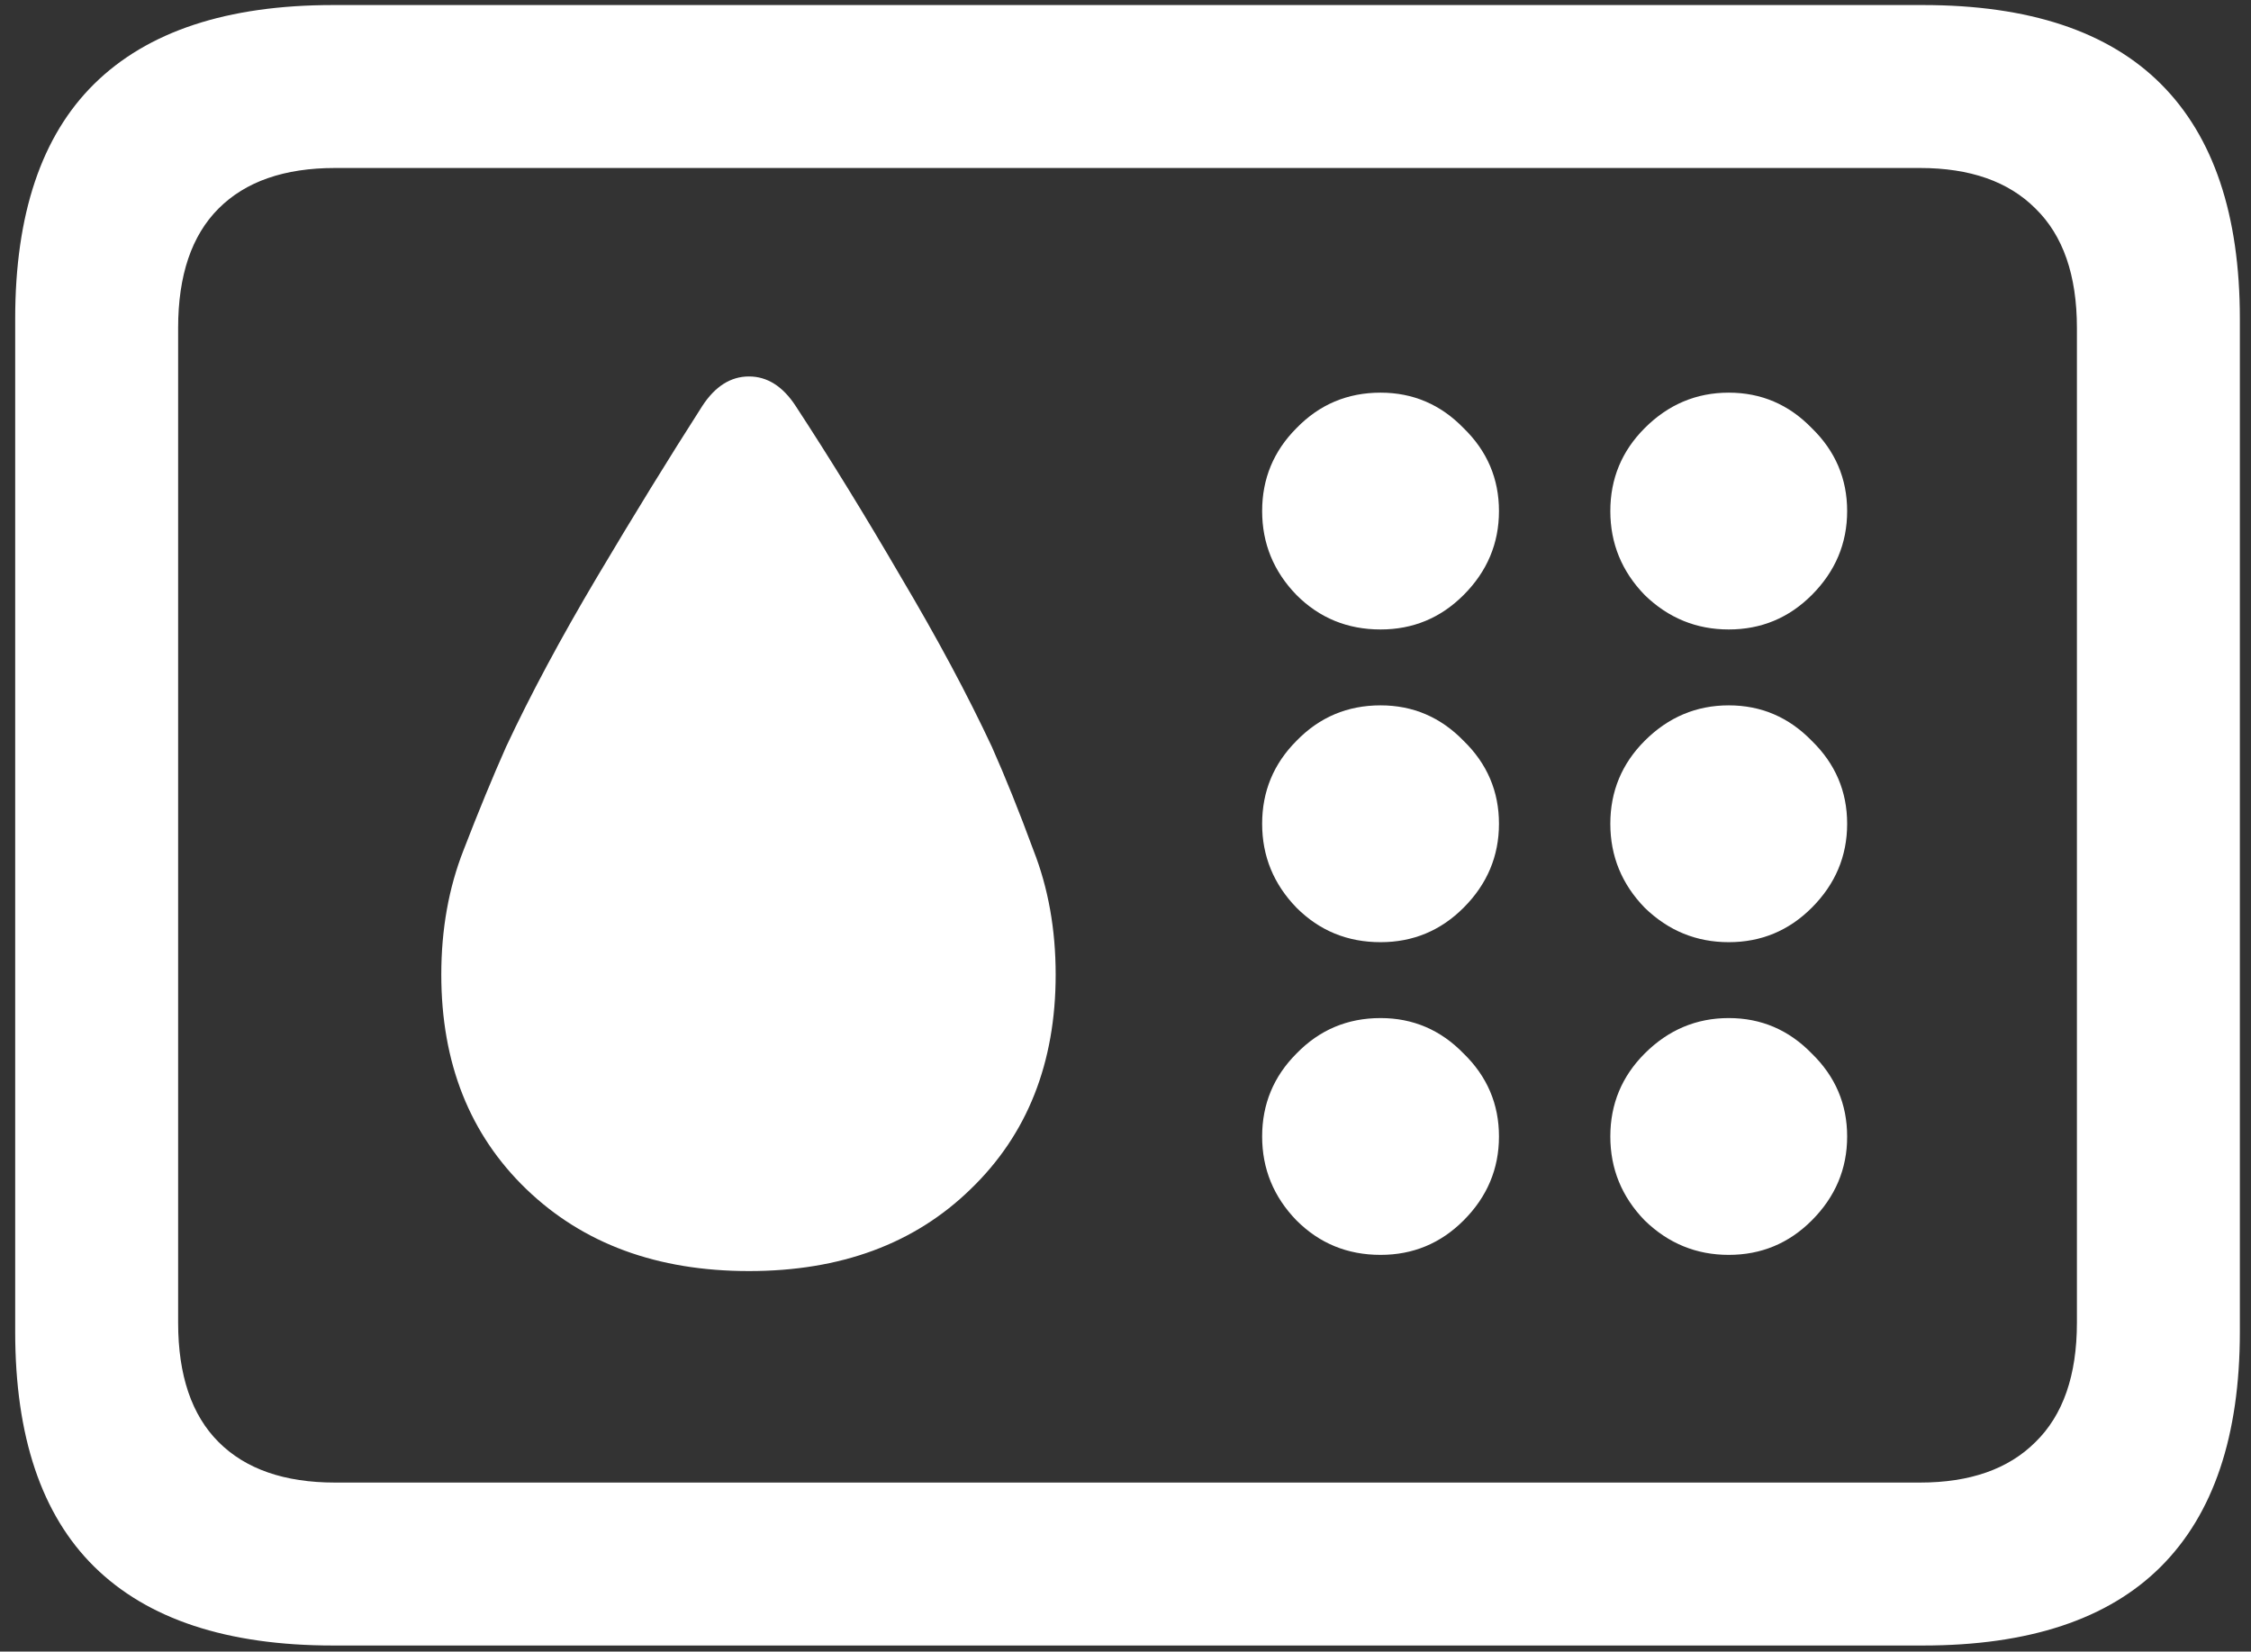 <svg width="139" height="102" viewBox="0 0 139 102" fill="none" xmlns="http://www.w3.org/2000/svg">
<rect x="0" y="0" width="139" height="102" fill="#333333" stroke="none"/>
<path d="M20.562 101.625H118.75C125.292 101.625 130.188 100 133.438 96.75C136.688 93.5 138.312 88.667 138.312 82.25V19.688C138.312 13.271 136.688 8.438 133.438 5.188C130.188 1.938 125.292 0.312 118.75 0.312H20.562C14.021 0.312 9.104 1.938 5.812 5.188C2.562 8.396 0.938 13.229 0.938 19.688V82.25C0.938 88.708 2.562 93.542 5.812 96.75C9.104 100 14.021 101.625 20.562 101.625ZM20.688 91.562C17.562 91.562 15.167 90.729 13.5 89.062C11.833 87.396 11 84.938 11 81.688V20.25C11 17 11.833 14.542 13.5 12.875C15.167 11.208 17.562 10.375 20.688 10.375H118.562C121.646 10.375 124.021 11.208 125.688 12.875C127.396 14.542 128.25 17 128.25 20.25V81.688C128.25 84.938 127.396 87.396 125.688 89.062C124.021 90.729 121.646 91.562 118.562 91.562H20.688ZM46.25 78.5C51.917 78.5 56.479 76.812 59.938 73.438C63.438 70.062 65.188 65.646 65.188 60.188C65.188 57.396 64.729 54.833 63.812 52.5C62.938 50.125 62.083 48 61.25 46.125C59.75 42.917 57.875 39.417 55.625 35.625C53.417 31.833 51.25 28.312 49.125 25.062C48.333 23.854 47.375 23.25 46.25 23.25C45.125 23.25 44.167 23.854 43.375 25.062C41.292 28.312 39.125 31.833 36.875 35.625C34.625 39.417 32.75 42.917 31.25 46.125C30.417 48 29.542 50.125 28.625 52.5C27.708 54.833 27.25 57.396 27.25 60.188C27.25 65.646 29 70.062 32.5 73.438C36 76.812 40.583 78.5 46.25 78.5ZM85.25 38.875C87.25 38.875 88.958 38.167 90.375 36.75C91.833 35.292 92.562 33.562 92.562 31.562C92.562 29.562 91.833 27.854 90.375 26.438C88.958 24.979 87.25 24.25 85.25 24.25C83.208 24.25 81.479 24.979 80.062 26.438C78.646 27.854 77.938 29.562 77.938 31.562C77.938 33.562 78.646 35.292 80.062 36.75C81.479 38.167 83.208 38.875 85.25 38.875ZM106.75 38.875C108.75 38.875 110.458 38.167 111.875 36.75C113.333 35.292 114.062 33.562 114.062 31.562C114.062 29.562 113.333 27.854 111.875 26.438C110.458 24.979 108.75 24.25 106.75 24.25C104.75 24.25 103.021 24.979 101.562 26.438C100.146 27.854 99.438 29.562 99.438 31.562C99.438 33.562 100.146 35.292 101.562 36.75C103.021 38.167 104.75 38.875 106.75 38.875ZM85.25 58.188C87.25 58.188 88.958 57.479 90.375 56.062C91.833 54.604 92.562 52.875 92.562 50.875C92.562 48.875 91.833 47.167 90.375 45.75C88.958 44.292 87.25 43.562 85.25 43.562C83.208 43.562 81.479 44.292 80.062 45.75C78.646 47.167 77.938 48.875 77.938 50.875C77.938 52.875 78.646 54.604 80.062 56.062C81.479 57.479 83.208 58.188 85.25 58.188ZM106.75 58.188C108.75 58.188 110.458 57.479 111.875 56.062C113.333 54.604 114.062 52.875 114.062 50.875C114.062 48.875 113.333 47.167 111.875 45.75C110.458 44.292 108.75 43.562 106.75 43.562C104.75 43.562 103.021 44.292 101.562 45.75C100.146 47.167 99.438 48.875 99.438 50.875C99.438 52.875 100.146 54.604 101.562 56.062C103.021 57.479 104.75 58.188 106.75 58.188ZM85.25 77.5C87.25 77.5 88.958 76.792 90.375 75.375C91.833 73.917 92.562 72.188 92.562 70.188C92.562 68.188 91.833 66.479 90.375 65.062C88.958 63.604 87.25 62.875 85.25 62.875C83.208 62.875 81.479 63.604 80.062 65.062C78.646 66.479 77.938 68.188 77.938 70.188C77.938 72.188 78.646 73.917 80.062 75.375C81.479 76.792 83.208 77.5 85.25 77.5ZM106.75 77.5C108.75 77.5 110.458 76.792 111.875 75.375C113.333 73.917 114.062 72.188 114.062 70.188C114.062 68.188 113.333 66.479 111.875 65.062C110.458 63.604 108.75 62.875 106.75 62.875C104.75 62.875 103.021 63.604 101.562 65.062C100.146 66.479 99.438 68.188 99.438 70.188C99.438 72.188 100.146 73.917 101.562 75.375C103.021 76.792 104.75 77.5 106.75 77.5Z" fill="white"/>
</svg>
